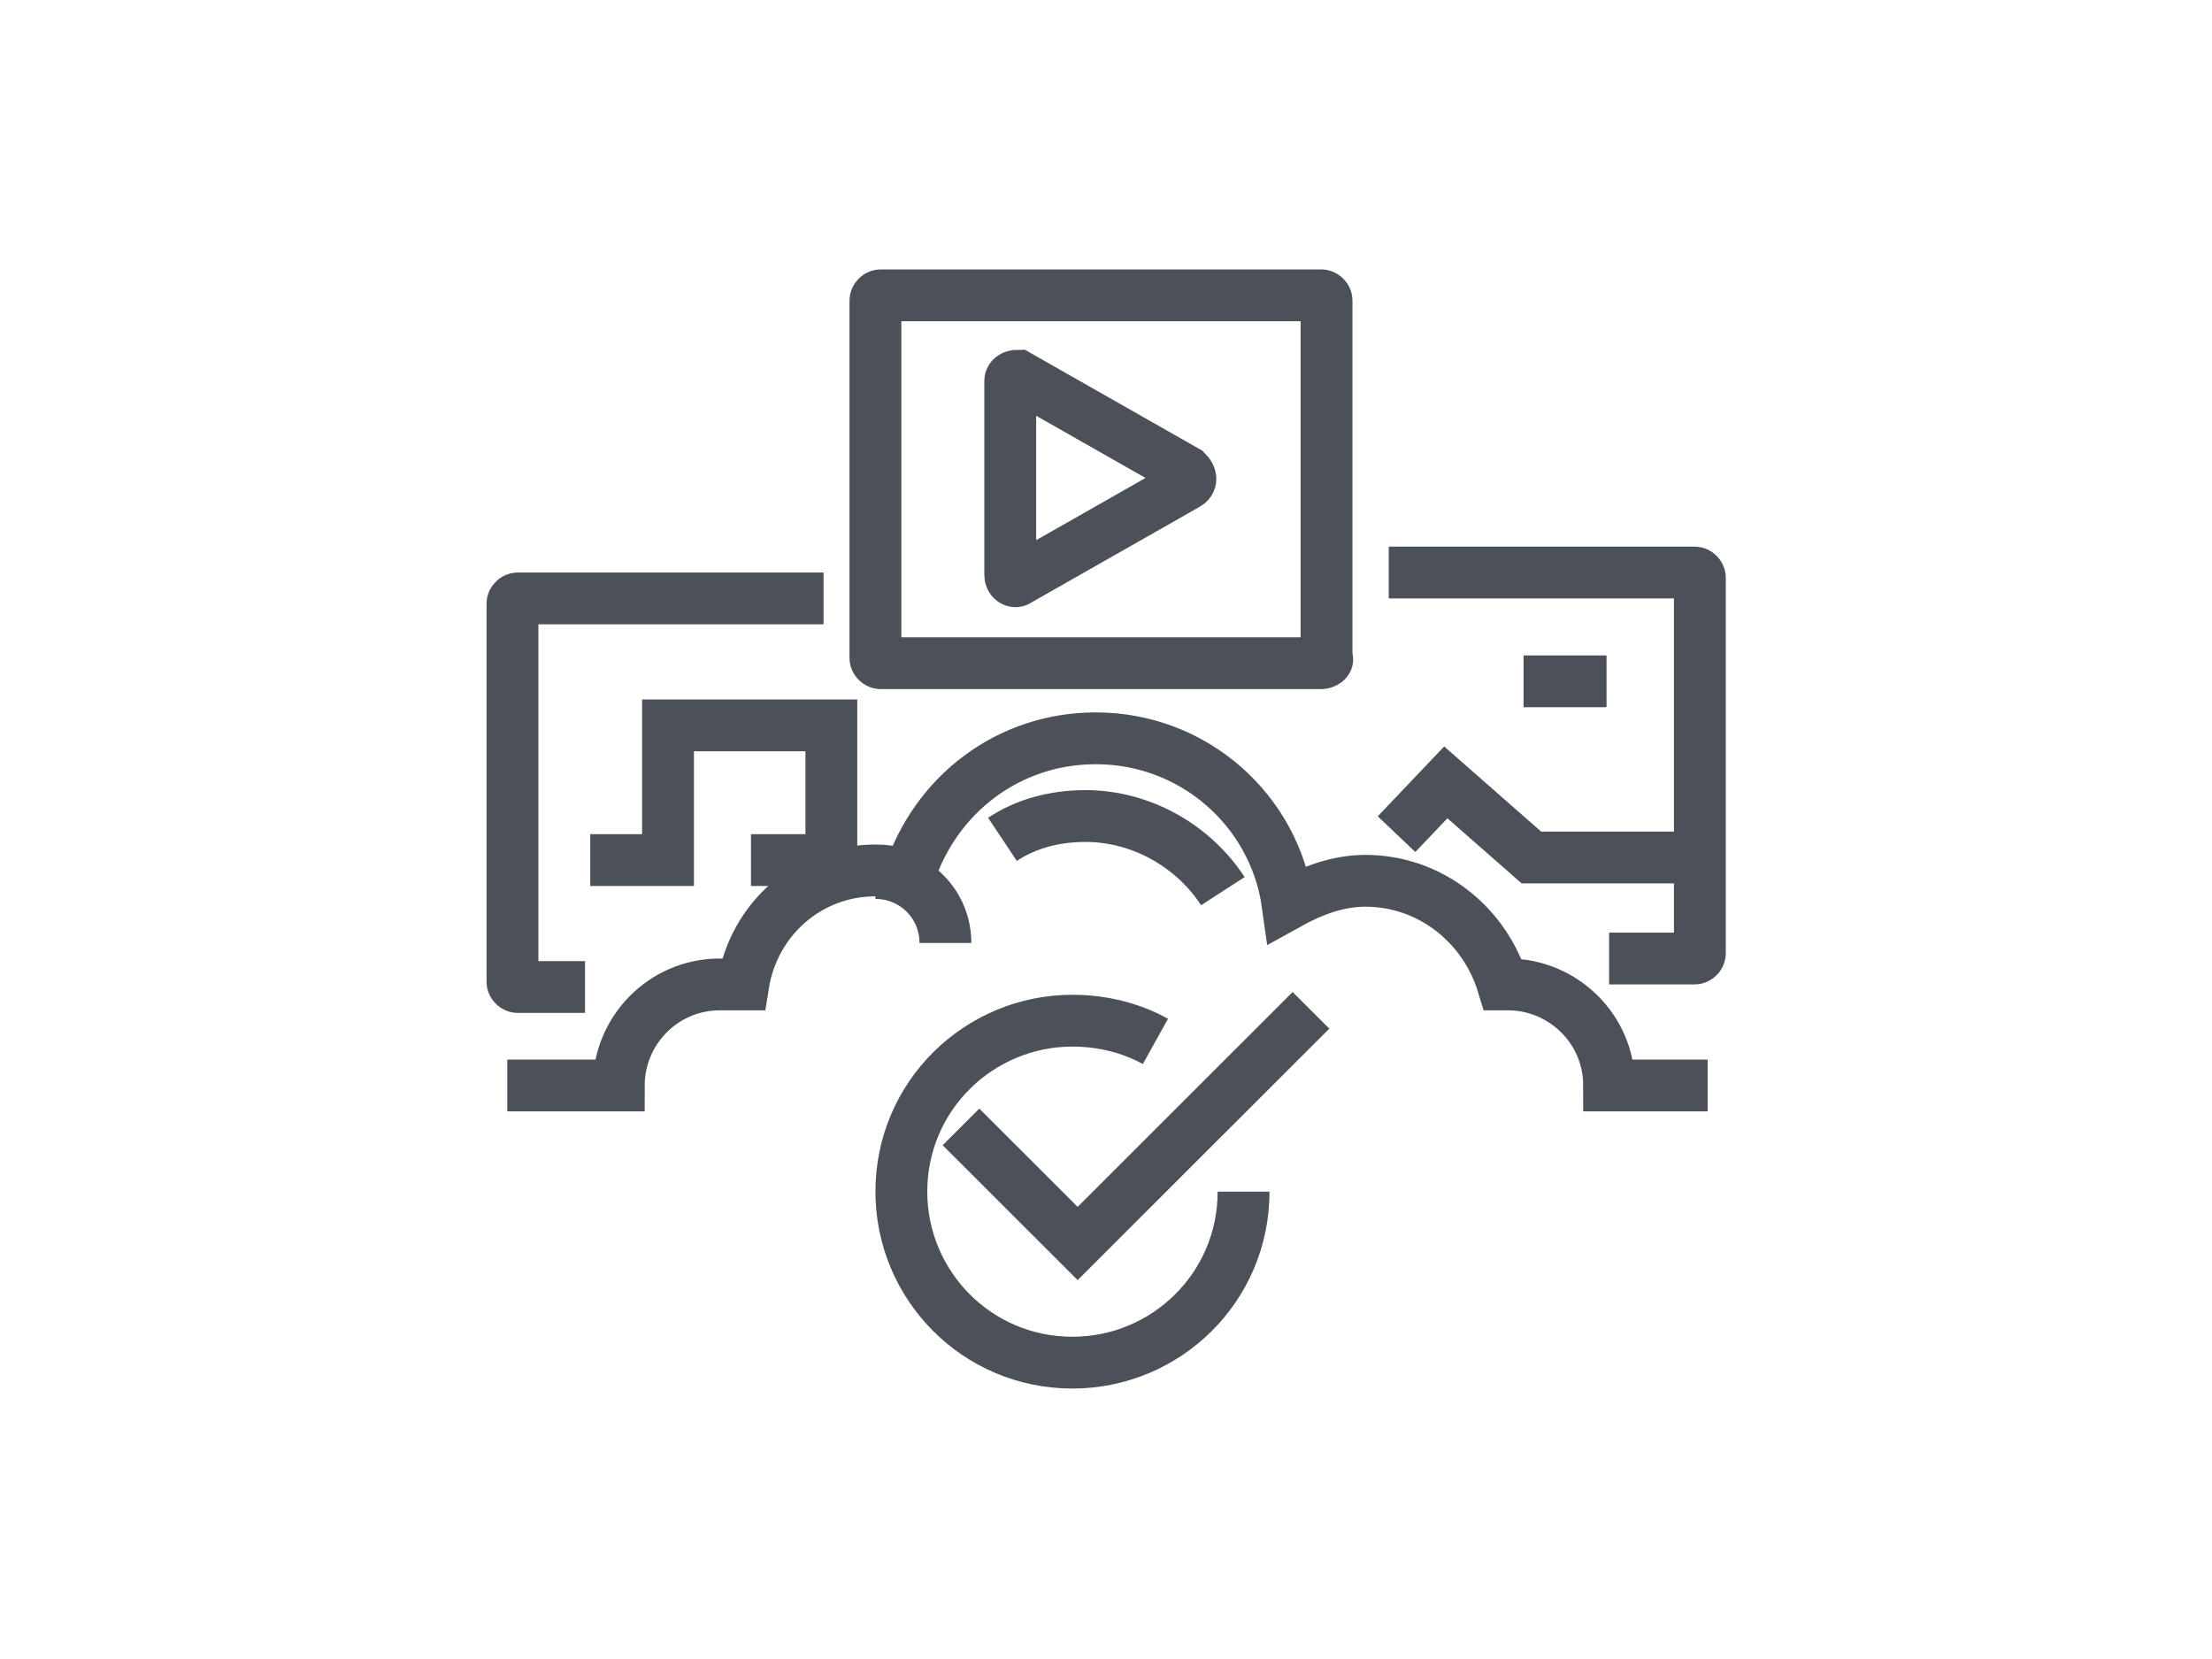 <?xml version="1.0" standalone="no"?>
<!DOCTYPE svg PUBLIC "-//W3C//DTD SVG 1.0//EN" "http://www.w3.org/TR/2001/REC-SVG-20010904/DTD/svg10.dtd">
<svg xmlns="http://www.w3.org/2000/svg" xmlns:xlink="http://www.w3.org/1999/xlink" id="body_1" width="1331" height="998">

<g transform="matrix(1.3 0 0 1.299 0 0)">
	<g transform="matrix(12 0 0 12 128 0)">
	</g>
    <path transform="matrix(12 0 0 12 128 0)"  d="M40.3 25.6L23.3 25.6C 23.2 25.6 23.1 25.5 23.1 25.4L23.1 25.4L23.1 11.6C 23.1 11.5 23.2 11.4 23.3 11.4L23.3 11.4L40.3 11.4C 40.4 11.4 40.5 11.5 40.5 11.6L40.5 11.6L40.5 25.4C 40.6 25.5 40.4 25.6 40.3 25.6z" stroke="#4C5159" stroke-width="2" fill="none" />
	<g transform="matrix(12 0 0 12 128 0)">
	</g>
    <path transform="matrix(12 0 0 12 128 0)"  d="M35.1 18.7L28.6 22.4C 28.5 22.5 28.3 22.4 28.3 22.2L28.3 22.2L28.3 14.7C 28.3 14.6 28.4 14.5 28.6 14.5L28.6 14.5L35.1 18.2C 35.3 18.4 35.3 18.6 35.1 18.7L35.1 18.7L28.6 22.4C 28.5 22.5 28.3 22.4 28.3 22.2L28.3 22.2L28.3 14.7C 28.3 14.6 28.4 14.5 28.6 14.5L28.6 14.5L35.1 18.2C 35.3 18.4 35.3 18.6 35.1 18.7z" stroke="#4C5159" stroke-width="2" fill="none" />
	<g transform="matrix(12 0 0 12 128 0)">
	</g>
    <path transform="matrix(12 0 0 12 128 0)"  d="M42.9 22.1L54.7 22.1C 54.8 22.1 54.9 22.2 54.9 22.3L54.9 22.3L54.9 36.8C 54.9 36.9 54.8 37 54.7 37L54.7 37L51.4 37" stroke="#4C5159" stroke-width="2" fill="none" />
	<g transform="matrix(12 0 0 12 128 0)">
	</g>
    <path transform="matrix(12 0 0 12 128 0)"  d="M43.2 32.2L45.1 30.2L48.4 33.1L54.9 33.1" stroke="#4C5159" stroke-width="2" fill="none" />
	<g transform="matrix(12 0 0 12 128 0)">
	</g>
    <path transform="matrix(12 0 0 12 128 0)"  d="M48.1 26.3L51.3 26.3" stroke="#4C5159" stroke-width="2" fill="none" />
	<g transform="matrix(12 0 0 12 128 0)">
	</g>
    <path transform="matrix(12 0 0 12 128 0)"  d="M11.9 38.1L9.3 38.1C 9.2 38.1 9.1 38 9.1 37.9L9.1 37.9L9.1 23.3C 9.1 23.2 9.2 23.1 9.3 23.1L9.3 23.1L21.1 23.1" stroke="#4C5159" stroke-width="2" fill="none" />
	<g transform="matrix(12 0 0 12 128 0)">
	</g>
    <path transform="matrix(12 0 0 12 128 0)"  d="M12.1 33.2L15.1 33.2L15.1 28L21.4 28L21.4 33.2L18.3 33.2" stroke="#4C5159" stroke-width="2" fill="none" />
	<g transform="matrix(12 0 0 12 128 0)">
	</g>
    <path transform="matrix(12 0 0 12 128 0)"  d="M36.5 34.4C 35.4 32.7 33.4 31.5 31.2 31.5C 30 31.5 28.9 31.8 28 32.4" stroke="#4C5159" stroke-width="2" fill="none" />
	<g transform="matrix(12 0 0 12 128 0)">
	</g>
    <path transform="matrix(12 0 0 12 128 0)"  d="M23.1 33.7C 24.6 33.7 25.8 34.9 25.8 36.4" stroke="#4C5159" stroke-width="2" fill="none" />
	<g transform="matrix(12 0 0 12 128 0)">
	</g>
    <path transform="matrix(12 0 0 12 128 0)"  d="M8.9 41.9L13.2 41.9C 13.2 39.8 14.9 38 17.1 38L17.1 38L18 38C 18.4 35.5 20.5 33.6 23.1 33.6C 23.6 33.6 24 33.7 24.4 33.8C 25.4 30.7 28.2 28.5 31.6 28.5C 35.4 28.5 38.5 31.3 39 34.9C 39.9 34.4 40.9 34 42 34C 44.5 34 46.6 35.7 47.3 38L47.3 38L47.5 38C 49.6 38 51.4 39.7 51.4 41.9L51.4 41.9L55.2 41.9" stroke="#4C5159" stroke-width="2" fill="none" />
	<g transform="matrix(12 0 0 12 128 0)">
	</g>
    <path transform="matrix(12 0 0 12 128 0)"  d="M26.4 43.5L30.9 48L39.9 39" stroke="#4C5159" stroke-width="2" fill="none" />
	<g transform="matrix(12 0 0 12 128 0)">
	</g>
    <path transform="matrix(12 0 0 12 128 0)"  d="M37.3 46C 37.3 49.7 34.3 52.6 30.7 52.6C 27 52.6 24.1 49.6 24.1 46C 24.1 42.3 27.1 39.4 30.7 39.4C 31.9 39.4 33 39.7 33.9 40.2" stroke="#4C5159" stroke-width="2" fill="none" />
</g>
</svg>
